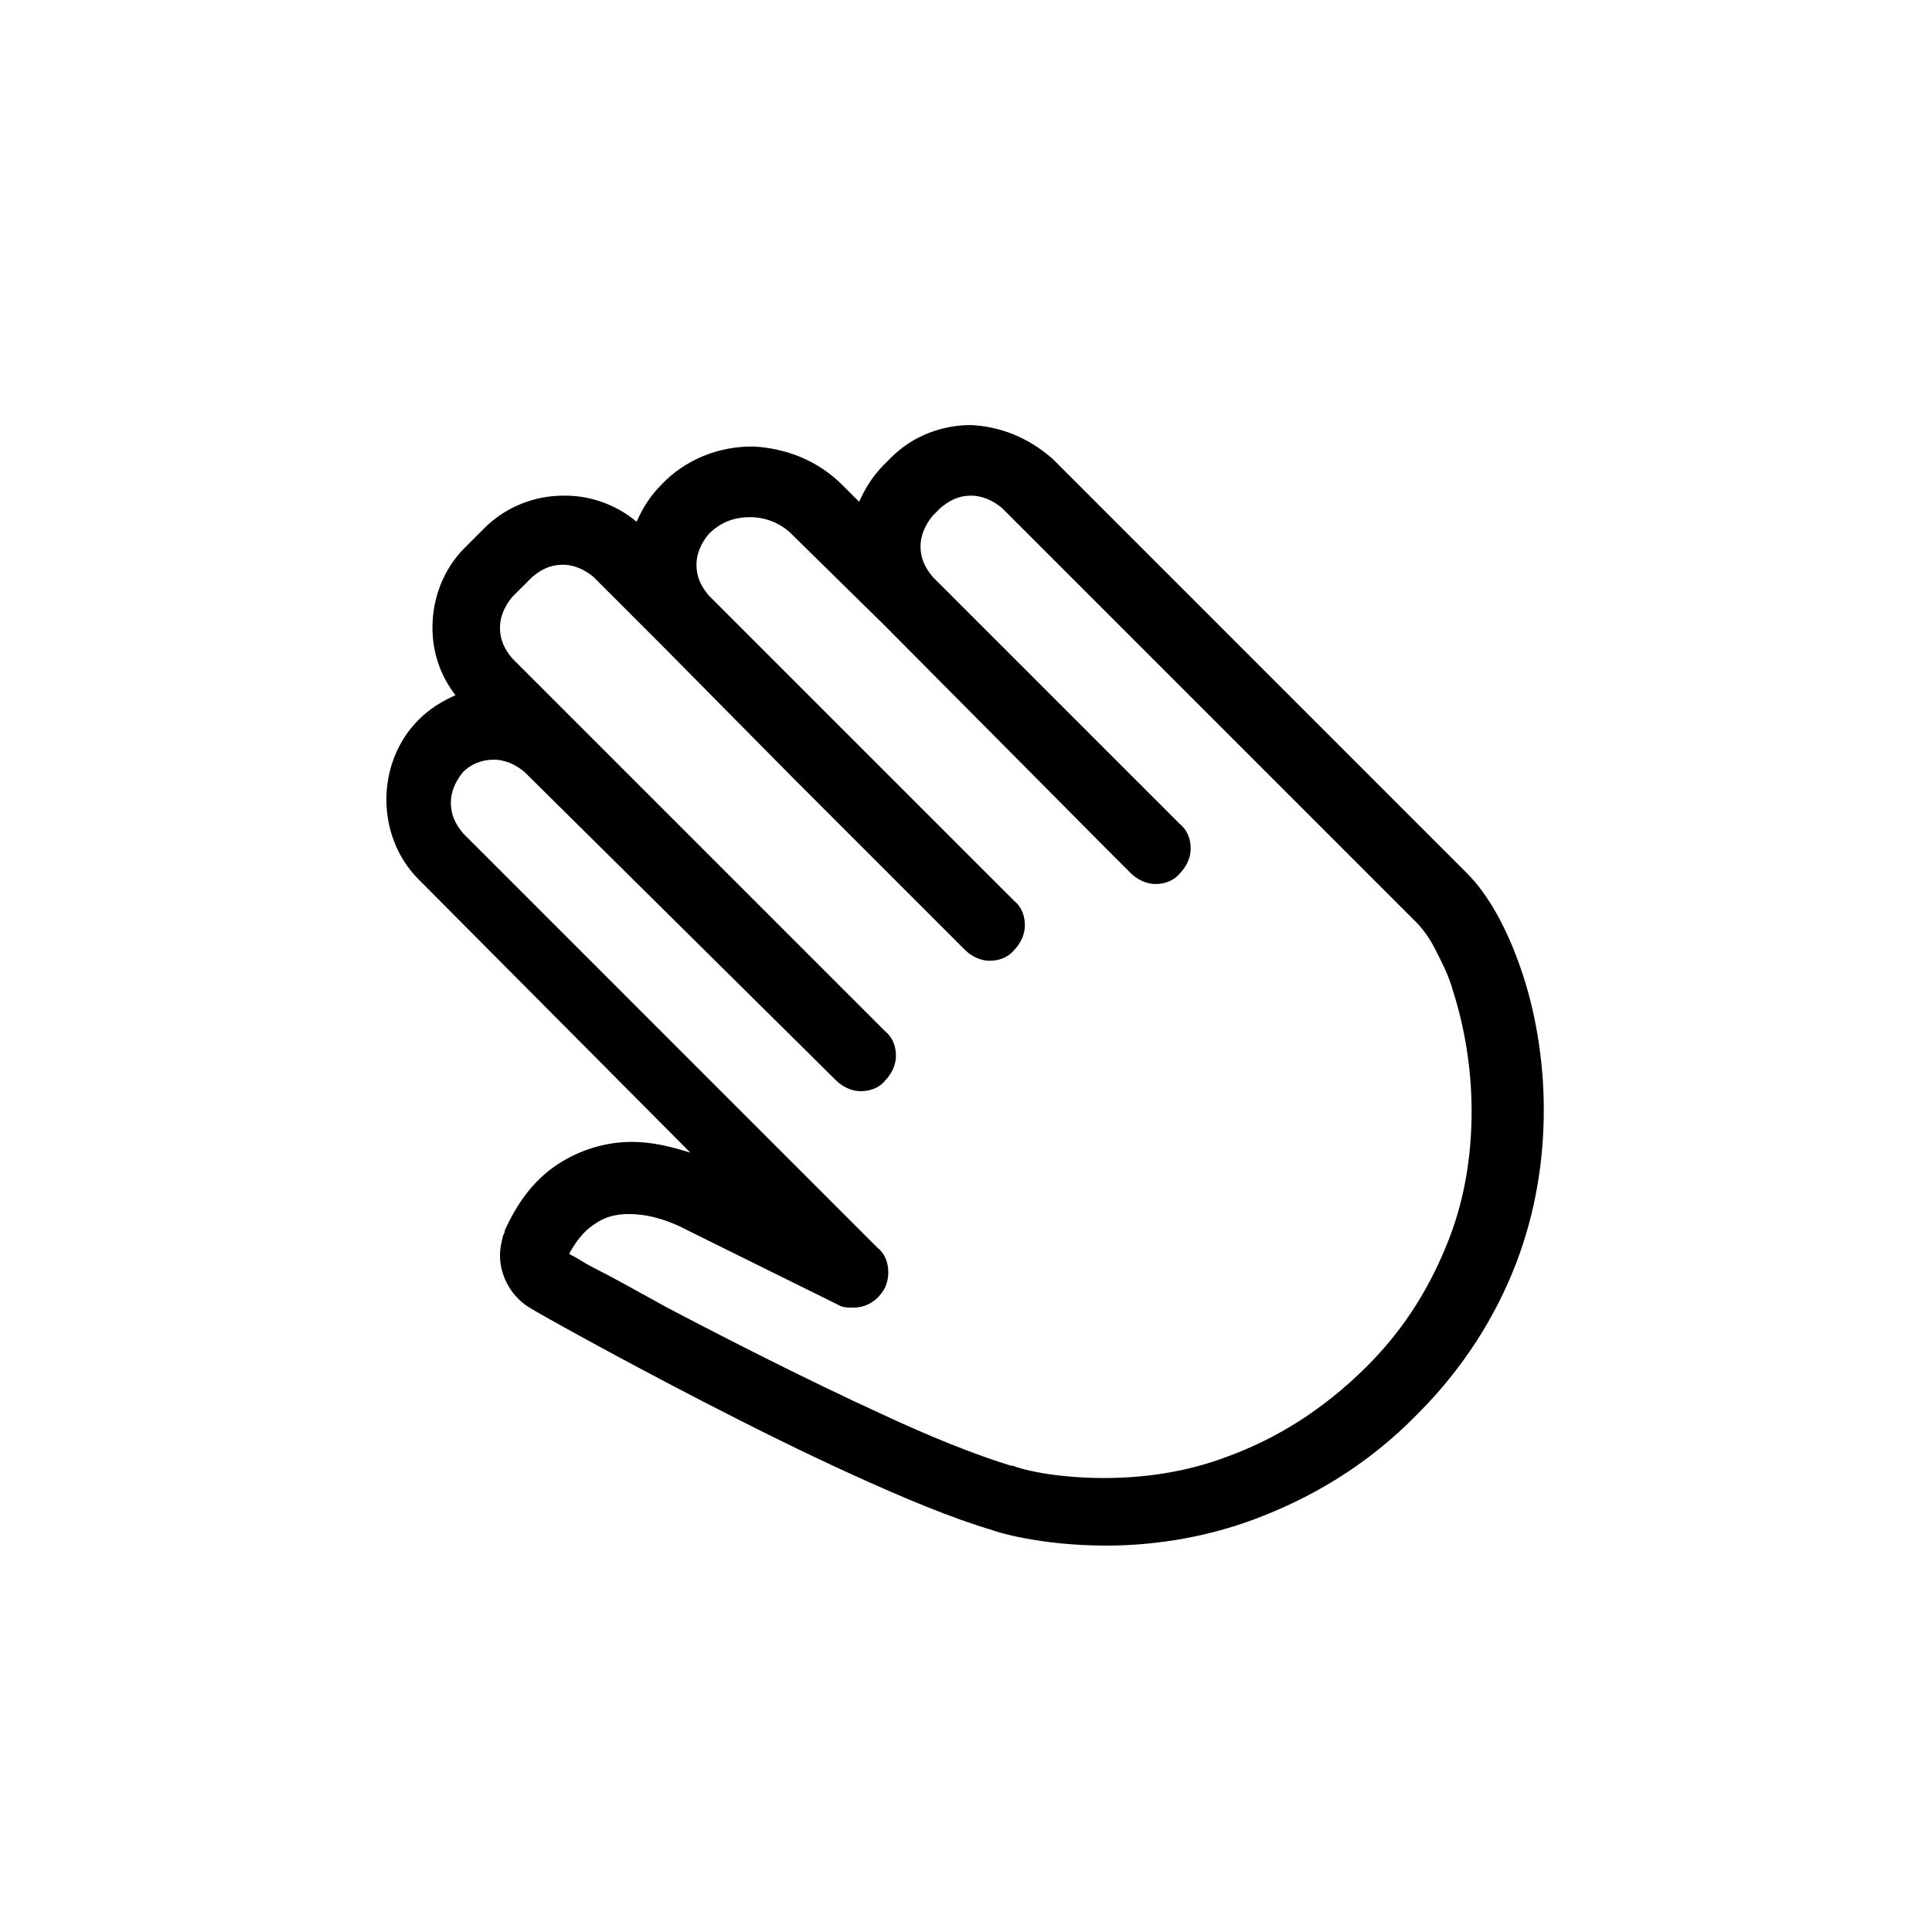 <svg width="50" height="50" viewBox="0 0 50 50" xmlns="http://www.w3.org/2000/svg">
<path d="M25.135 11C24.381 11 23.626 11.278 23.07 11.834L22.871 12.033C22.593 12.311 22.394 12.629 22.235 12.986L21.798 12.55C21.163 11.914 20.329 11.596 19.494 11.556L19.454 11.556C18.62 11.556 17.746 11.874 17.111 12.55C16.833 12.828 16.634 13.146 16.475 13.503C15.959 13.066 15.284 12.828 14.648 12.828L14.608 12.828L14.568 12.828C13.853 12.828 13.099 13.106 12.542 13.662L12.026 14.178C11.47 14.734 11.192 15.489 11.192 16.244C11.192 16.879 11.39 17.475 11.788 17.992C11.43 18.151 11.112 18.349 10.834 18.627C10.278 19.183 10 19.938 10 20.693C10 21.448 10.278 22.202 10.834 22.759L17.866 29.83C17.349 29.671 16.873 29.552 16.356 29.552C15.681 29.552 15.006 29.751 14.41 30.148C13.814 30.545 13.377 31.141 13.059 31.856L13.059 31.896L13.02 31.976C12.98 32.135 12.94 32.293 12.94 32.492C12.94 33.048 13.258 33.604 13.774 33.882C13.893 33.962 15.8 35.034 18.184 36.266C19.415 36.901 20.766 37.577 22.077 38.172C23.388 38.769 24.619 39.285 25.692 39.603C25.771 39.642 26.923 40 28.631 40C29.704 40 31.055 39.841 32.445 39.325C33.836 38.808 35.345 37.974 36.696 36.584C37.887 35.392 38.721 34.041 39.238 32.691C39.755 31.34 39.953 29.989 39.953 28.718C39.953 27.367 39.715 26.096 39.357 25.063C38.999 24.03 38.523 23.157 37.967 22.601L27.241 11.874C26.605 11.318 25.89 11.04 25.135 11L25.135 11ZM37.489 32.094C37.052 33.206 36.417 34.319 35.384 35.352C34.192 36.543 32.961 37.258 31.769 37.695C30.617 38.132 29.505 38.251 28.551 38.251C27.836 38.251 27.201 38.172 26.803 38.092C26.605 38.053 26.446 38.013 26.327 37.973C26.287 37.973 26.247 37.933 26.207 37.933L26.168 37.933C25.254 37.655 24.062 37.179 22.791 36.583C20.884 35.709 18.858 34.676 17.269 33.842C16.475 33.405 15.839 33.047 15.362 32.809C15.124 32.69 14.965 32.571 14.806 32.491C14.766 32.491 14.766 32.451 14.727 32.451C14.925 32.094 15.124 31.855 15.362 31.697C15.64 31.498 15.918 31.419 16.276 31.419C16.713 31.419 17.229 31.538 17.825 31.856L21.678 33.762C21.798 33.842 21.956 33.842 22.076 33.842C22.354 33.842 22.632 33.723 22.83 33.445C22.95 33.286 22.989 33.087 22.989 32.928C22.989 32.69 22.91 32.451 22.711 32.293L11.986 21.567C11.787 21.328 11.668 21.09 11.668 20.772C11.668 20.494 11.787 20.216 11.986 19.978C12.184 19.779 12.462 19.66 12.78 19.66C13.058 19.66 13.336 19.779 13.574 19.978L21.638 27.962C21.797 28.121 22.036 28.24 22.274 28.24C22.512 28.24 22.751 28.161 22.909 27.962C23.068 27.803 23.187 27.565 23.187 27.327C23.187 27.088 23.108 26.85 22.909 26.691L13.256 17.038C13.058 16.8 12.939 16.561 12.939 16.244C12.939 15.966 13.058 15.688 13.256 15.449L13.773 14.933C14.011 14.734 14.249 14.615 14.567 14.615C14.845 14.615 15.123 14.734 15.362 14.933L17.07 16.641L20.526 20.136L24.976 24.586C25.134 24.745 25.373 24.864 25.611 24.864C25.849 24.864 26.088 24.784 26.247 24.586C26.405 24.427 26.524 24.188 26.524 23.95C26.524 23.712 26.445 23.474 26.247 23.315L18.341 15.41C18.143 15.171 18.024 14.933 18.024 14.615C18.024 14.337 18.143 14.059 18.341 13.821C18.659 13.503 19.017 13.384 19.414 13.384C19.811 13.384 20.209 13.543 20.486 13.821L22.87 16.164L28.631 21.964L29.266 22.599C29.425 22.759 29.663 22.878 29.901 22.878C30.14 22.878 30.378 22.798 30.537 22.599C30.696 22.441 30.815 22.202 30.815 21.964C30.815 21.726 30.735 21.487 30.537 21.328L24.141 14.933C23.942 14.694 23.823 14.456 23.823 14.138C23.823 13.86 23.943 13.582 24.141 13.344L24.34 13.145C24.578 12.946 24.817 12.827 25.134 12.827C25.412 12.827 25.691 12.947 25.929 13.145L36.655 23.871C36.774 23.99 36.972 24.229 37.132 24.546C37.291 24.864 37.489 25.221 37.608 25.659C37.886 26.532 38.085 27.605 38.085 28.757C38.086 29.83 37.926 30.982 37.489 32.094L37.489 32.094Z" fill="black"/>
</svg>
